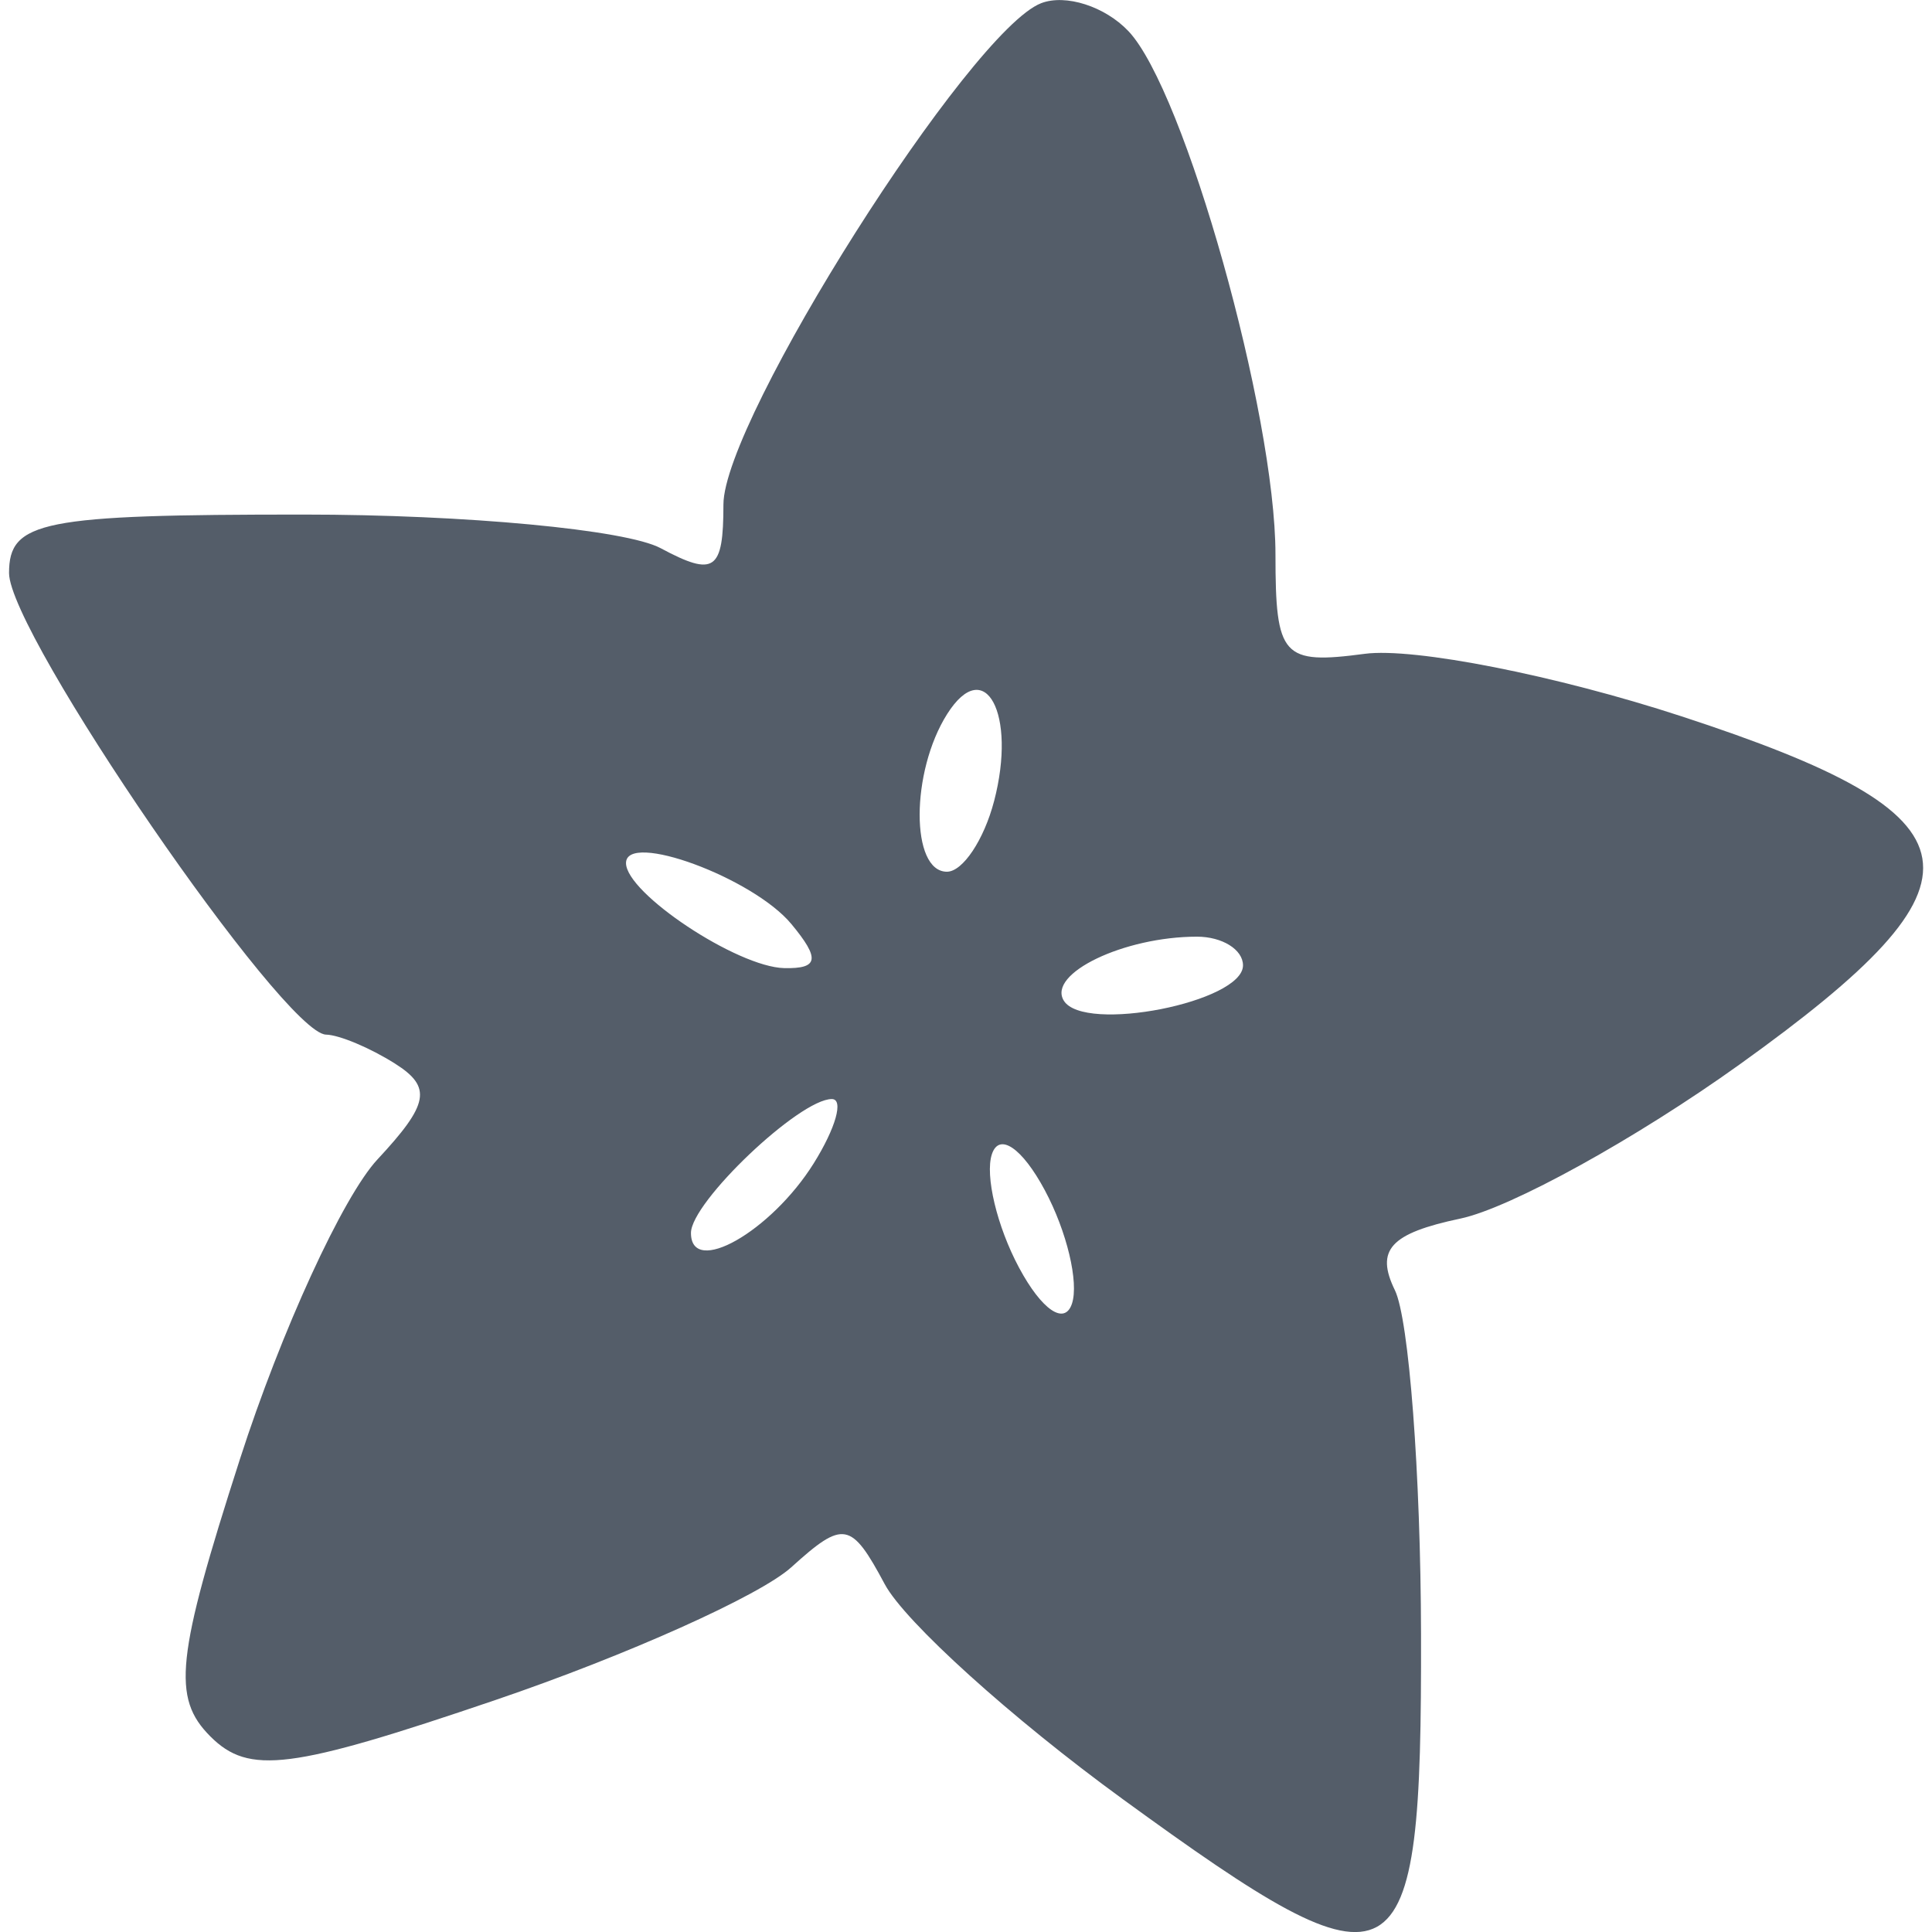 <svg fill="#545d69"   version="1.1" viewBox="0 0 128 128" xml:space="preserve" xmlns="http://www.w3.org/2000/svg"><g transform="translate(-230.62 -75.161)"><path d="m304.98 194.34c-7.325-5.33-14.409-11.73-15.743-14.222-2.229-4.166-2.729-4.256-6.193-1.121-2.072 1.876-10.906 5.838-19.631 8.805-13.55 4.609-16.299 4.959-18.856 2.402s-2.271-5.237 1.963-18.383c2.726-8.464 6.825-17.395 9.108-19.845 3.42-3.671 3.626-4.789 1.166-6.346-1.642-1.04-3.7-1.905-4.574-1.923-2.799-0.057-21.001-26.565-21.001-30.583 0-3.444 2.157-3.872 19.504-3.872 10.727 0 21.377 1.002 23.665 2.227 3.572 1.912 4.161 1.502 4.161-2.891 0-5.62 16.347-31.411 21.054-33.217 1.62-0.621 4.22 0.212 5.778 1.853 3.724 3.922 9.742 25.342 9.742 34.675 0 6.79 0.462 7.303 5.916 6.579 3.254-0.432 12.693 1.43 20.976 4.138 20.29 6.632 20.989 10.785 3.881 23.052-6.868 4.925-15.202 9.527-18.521 10.227-4.644 0.979-5.644 2.073-4.34 4.745 0.932 1.91 1.711 12.17 1.732 22.8 0.049 23.665-1.259 24.383-19.787 10.901zm-5.138-40.323c-1.503-2.808-3.022-3.844-3.506-2.39-0.47 1.41 0.338 4.794 1.797 7.518 1.503 2.808 3.022 3.844 3.506 2.39 0.47-1.41-0.338-4.794-1.797-7.518zm-15.312-1.78c1.464-2.344 2.003-4.261 1.199-4.261-2.147 0-9.331 6.831-9.331 8.871 0 2.927 5.302-0.081 8.132-4.61zm28.442-13.118c0-1.045-1.373-1.901-3.051-1.901-4.836 0-9.928 2.447-8.821 4.24 1.342 2.171 11.872 0.097 11.872-2.339zm-29.927-2.744c-2.539-3.06-10.95-6.158-10.95-4.033 0 1.997 7.366 6.887 10.483 6.959 2.28 0.049 2.386-0.614 0.468-2.926zm13.436-8.136c1.515-5.795-0.603-9.728-3.108-5.773-2.424 3.826-2.434 10.449-0.016 10.449 1.045 0 2.451-2.104 3.123-4.676z" /></g></svg>
